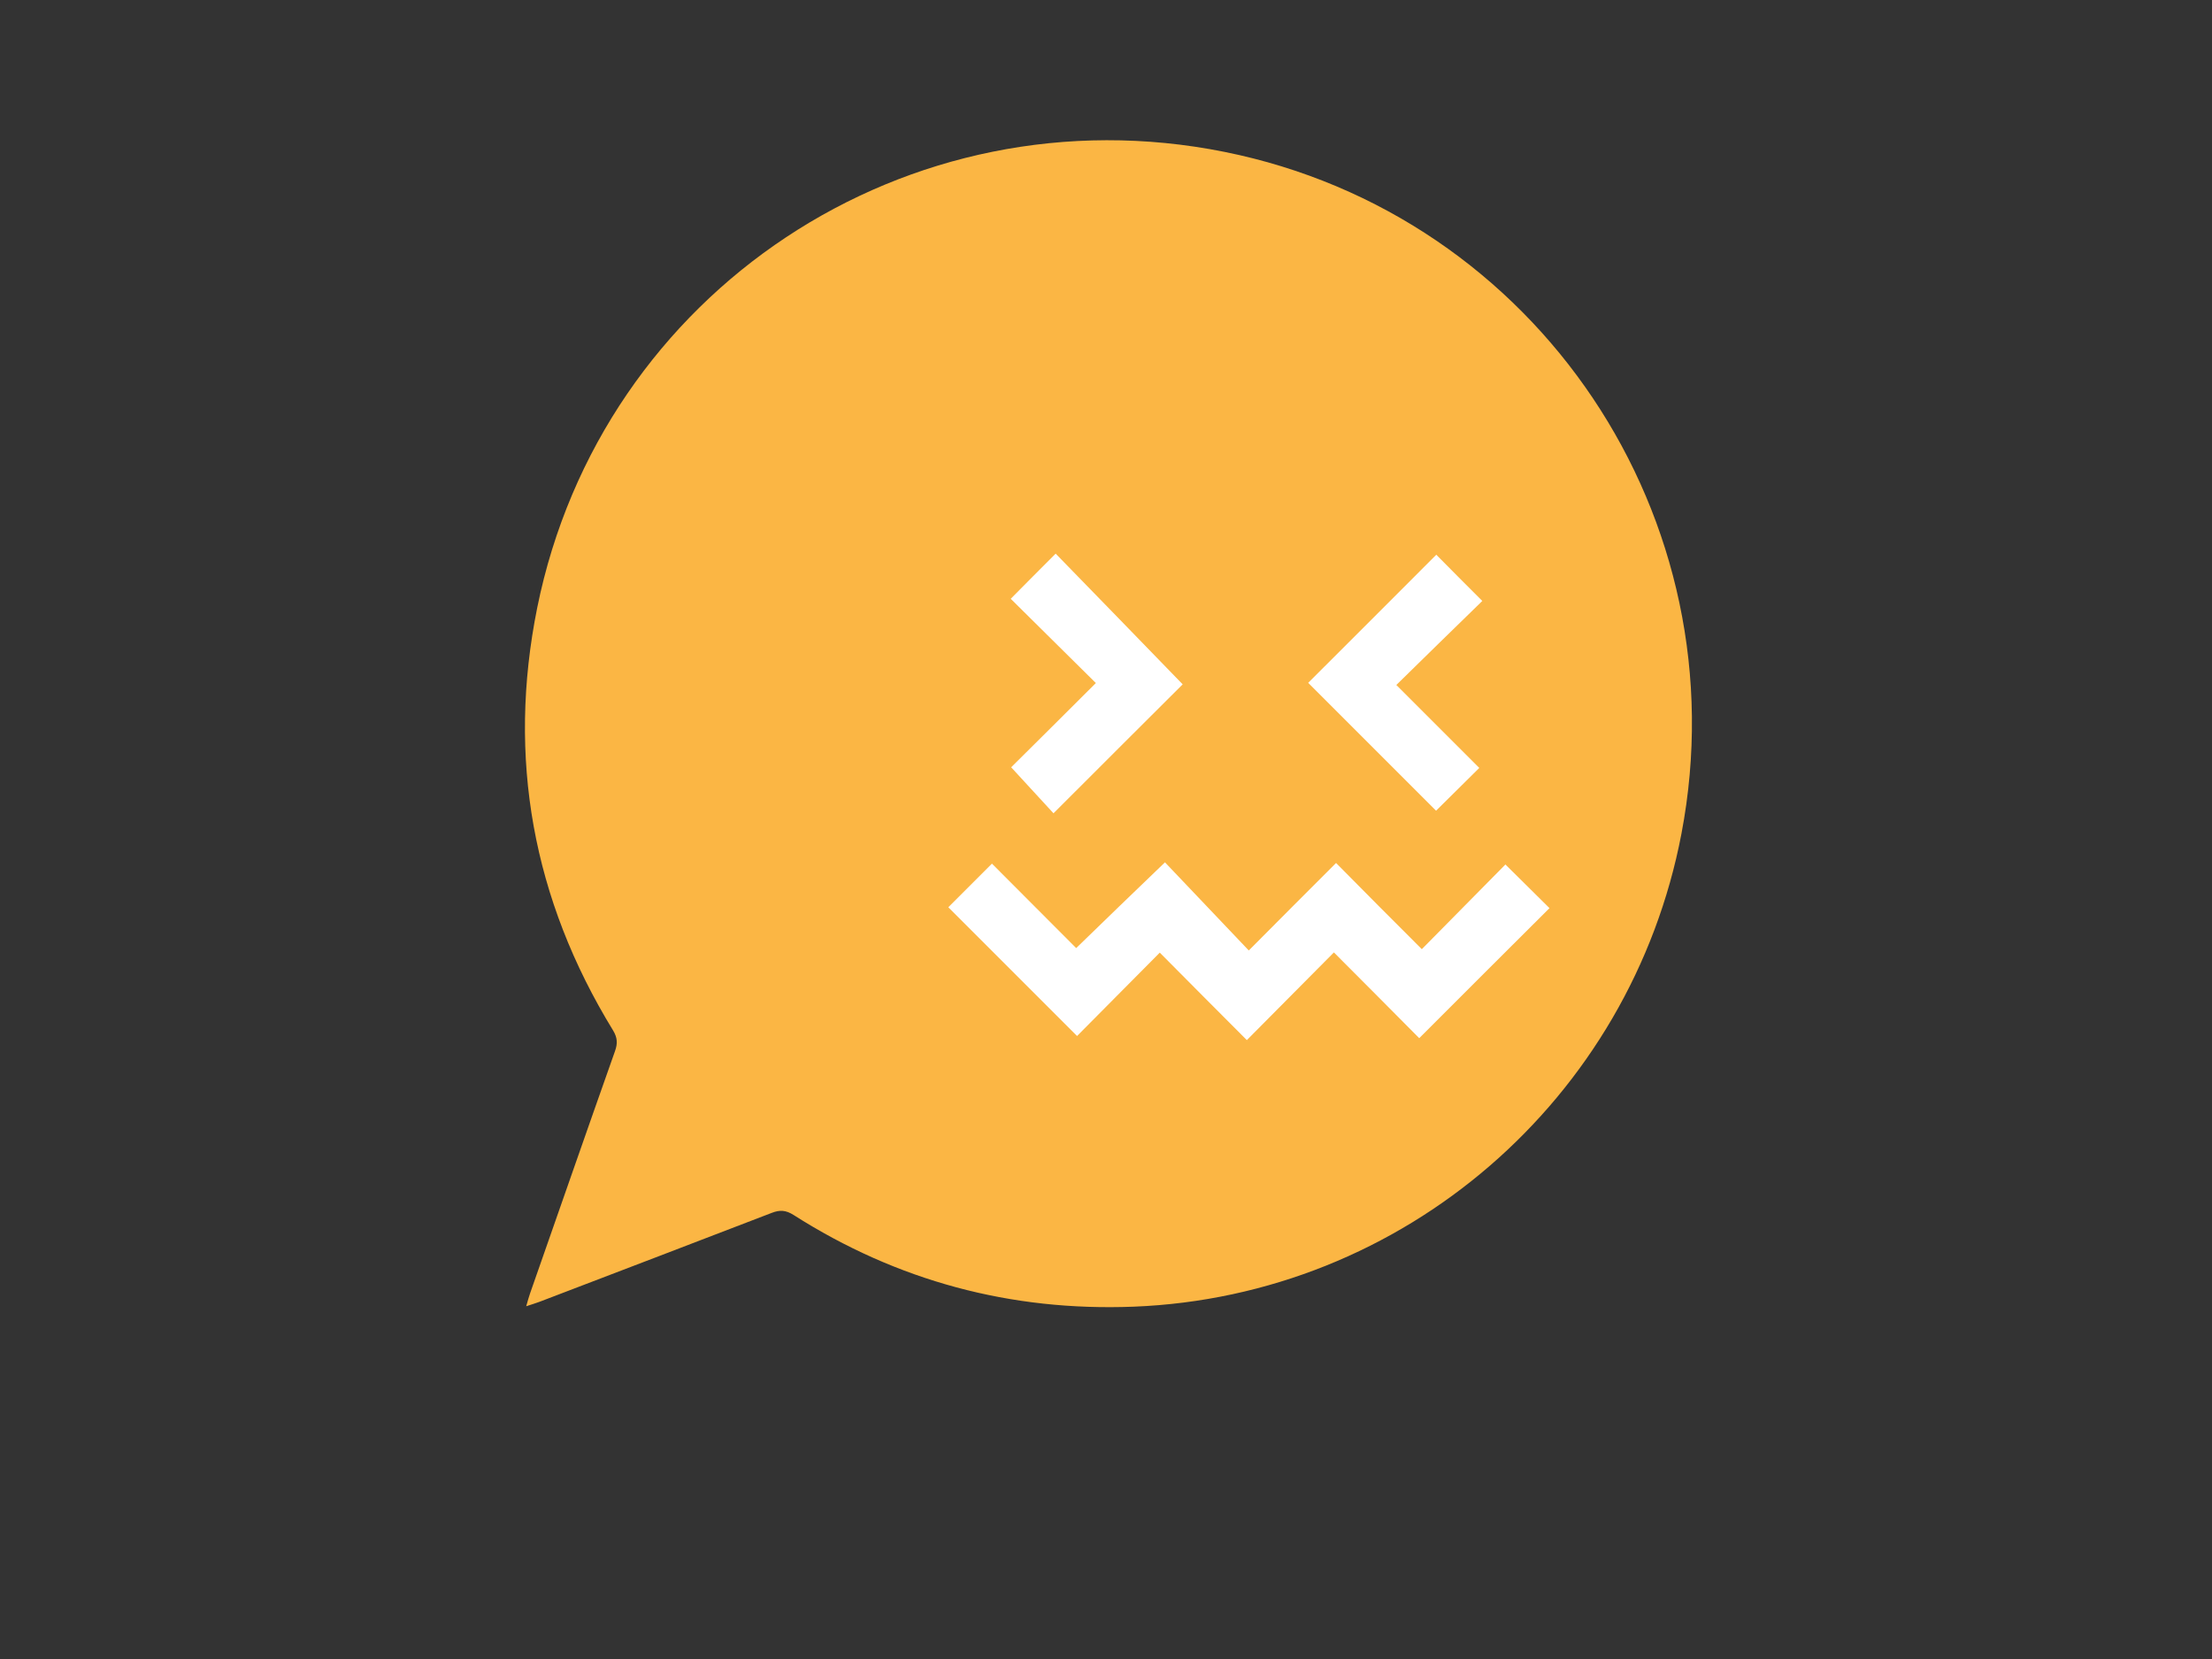 <?xml version="1.0" encoding="utf-8"?>
<!-- Generator: Adobe Illustrator 19.1.0, SVG Export Plug-In . SVG Version: 6.00 Build 0)  -->
<svg version="1.1" id="Calque_1" xmlns="http://www.w3.org/2000/svg" xmlns:xlink="http://www.w3.org/1999/xlink" x="0px" y="0px"
	 viewBox="0 0 1024 768" style="enable-background:new 0 0 1024 768;" xml:space="preserve">
<rect x="0" y="0" width="1024" height="768" fill="#333333" stroke="none"/>
<style type="text/css">
	.st0{fill:#FBB644;}
	.st1{fill:#FFFFFF;}
</style>
<g>
	<path class="st0" d="M245.4,598.7c13.1-37.4,26.1-74.8,39.3-112.1c1.3-3.6,1.1-6.3-0.9-9.6c-37.2-60.7-49.1-126.2-35.1-195.7
		c29.7-146.6,171.6-240.4,318.1-211c145,29.1,239.4,169.8,211.6,315.6C754.9,509,649.7,600,524.8,604.9
		c-56.9,2.2-109.5-11.9-157.5-42.5c-3.5-2.2-6.3-2.4-10.1-0.9c-35.8,13.8-71.8,27.5-107.6,41.2c-1.6,0.6-3.3,1.1-6,2
		C244.4,601.8,244.9,600.2,245.4,598.7z"/>
	<path class="st1" d="M498.2,438.9c-13.4-13.5-26.4-26.4-39-39.1c-7,7-13.8,13.8-20.2,20.2c19.6,19.6,39.6,39.6,59.6,59.6
		C511,467.1,524,454,536.9,441c13.9,14,27,27.2,40.3,40.5c13.7-13.8,26.9-27.1,40.3-40.6c13.8,13.8,26.8,26.9,39.5,39.7
		c20.5-20.5,40.5-40.5,60.3-60.2c-6.5-6.4-13.3-13.2-20.4-20.2c-12.4,12.6-25.4,25.7-38.7,39.2c-13.7-13.7-26.7-26.7-39.7-39.9
		C605,413,591.8,426.2,578.1,440c-13.4-14.1-26.3-27.7-38.8-40.8C524.9,413,511.8,425.7,498.2,438.9z"/>
	<path class="st1" d="M507.3,316.2c-13.8,13.8-26.8,26.7-39.2,39c6.7,7.3,13.3,14.5,19.6,21.3c20.5-20.5,40.5-40.5,59.8-59.7
		c-19.4-20-39.2-40.4-58.8-60.5c-7.1,7.1-13.9,13.9-20.8,20.9C480.5,289.7,493.6,302.6,507.3,316.2z"/>
	<path class="st1" d="M686.2,278.2c-8-8-14.8-14.8-21.3-21.4c-19.7,19.7-39.6,39.7-59.3,59.3c19.7,19.7,39.7,39.7,59.2,59.2
		c6.3-6.2,13.1-13,20-19.8c-12.4-12.4-25.3-25.3-38.4-38.4C660,303.7,673.2,290.9,686.2,278.2z"/>
</g>
</svg>

